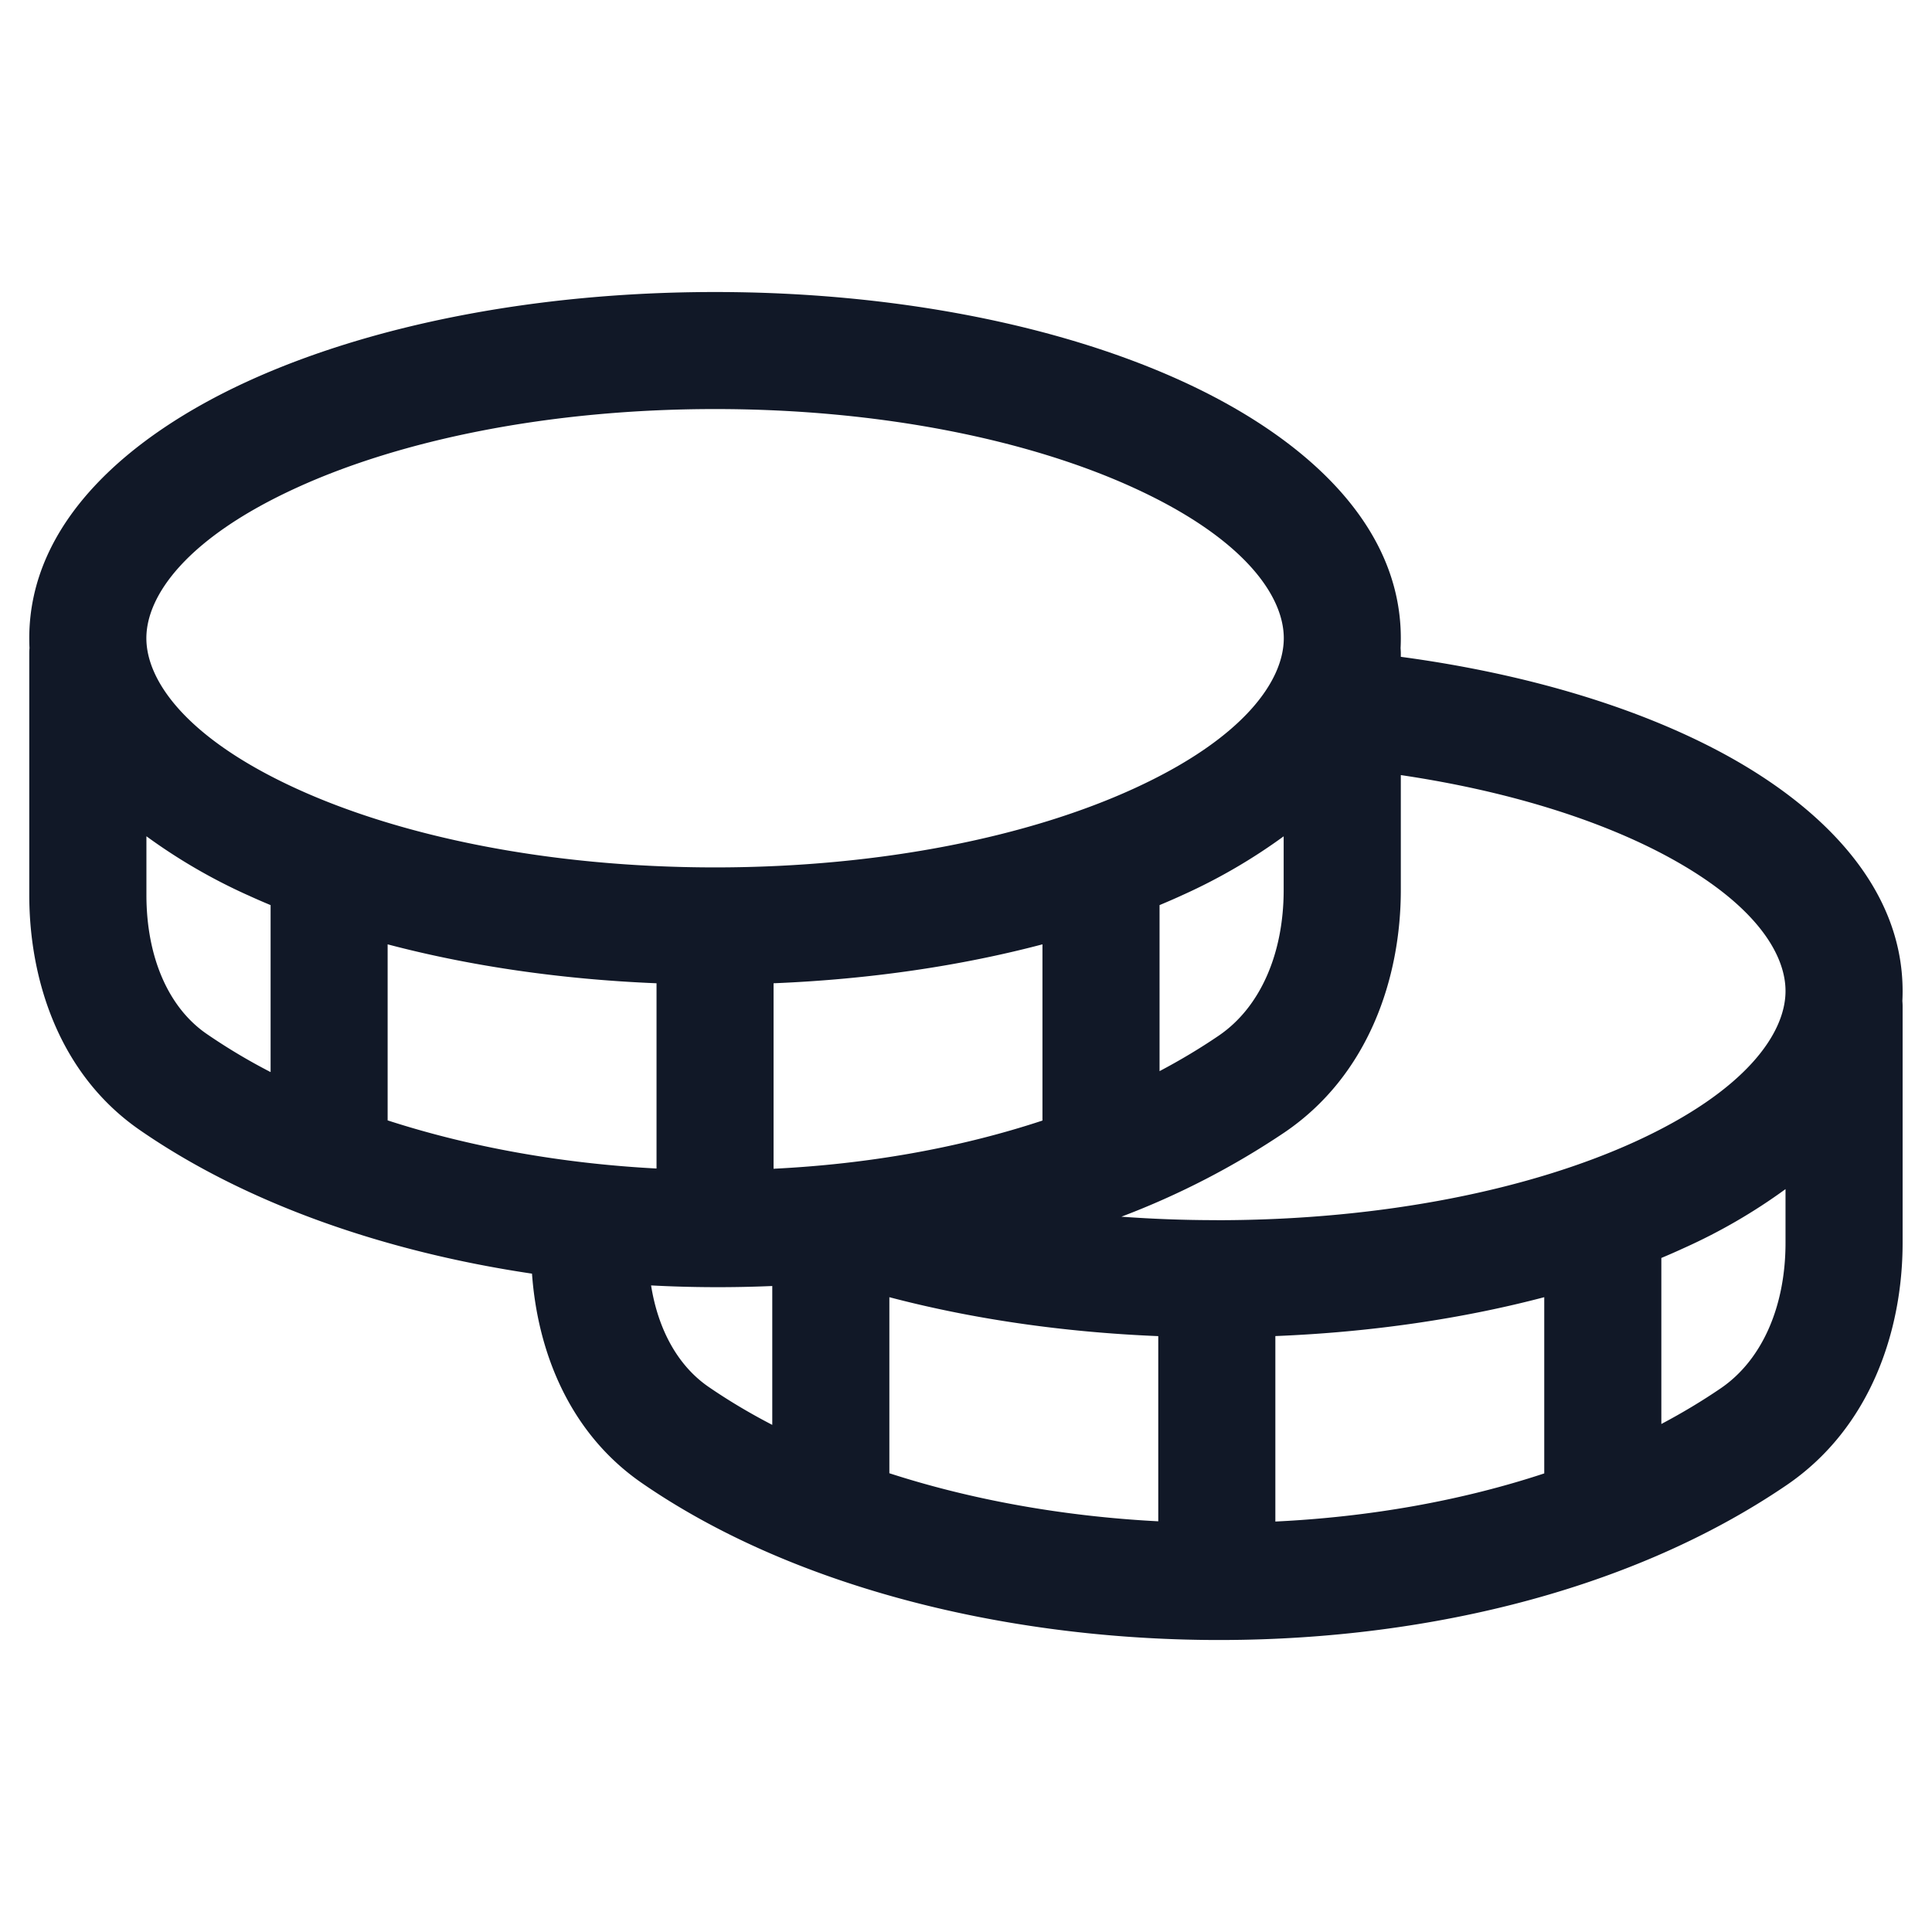 <svg xmlns="http://www.w3.org/2000/svg" width="33" height="33" fill="none" viewBox="0 0 33 33"><path fill="#111827" fill-rule="evenodd" d="M2.5 10.901c0-.728.688-1.709 2.556-2.565 1.78-.817 4.31-1.349 7.158-1.349 2.848 0 5.379.532 7.159 1.349 1.868.856 2.555 1.837 2.555 2.565 0 .729-.687 1.71-2.555 2.566-1.776.815-4.298 1.346-7.137 1.349h-.043c-2.84-.003-5.361-.534-7.137-1.349C3.188 12.611 2.5 11.63 2.5 10.901Zm8.714 5.894c-1.646-.067-3.203-.298-4.593-.665v3.007c1.404.455 2.973.737 4.593.822v-3.164Zm-6.992-1.51c.13.06.263.118.4.175v2.852a10.069 10.069 0 0 1-1.093-.653c-.663-.457-1.028-1.328-1.028-2.372v-1.003a9.649 9.649 0 0 0 1.72 1.001ZM.5 10.901c0 .056.001.112.004.168-.003.03-.004.06-.004.09v4.128c0 1.444.506 3.062 1.892 4.018 1.821 1.258 4.186 2.077 6.695 2.45.095 1.322.63 2.716 1.876 3.576 2.514 1.736 6.065 2.637 9.597 2.68 3.535.043 7.206-.772 9.955-2.643 1.429-.973 1.983-2.631 1.983-4.14v-4.042c0-.031-.002-.061-.004-.091.003-.056.004-.111.004-.167 0-1.773-1.374-3.14-3.05-4.05-1.47-.797-3.384-1.372-5.521-1.659v-.06c0-.03-.002-.06-.004-.09.003-.056.004-.112.004-.168 0-1.985-1.711-3.461-3.721-4.383-2.097-.962-4.924-1.53-7.993-1.53-3.068 0-5.895.568-7.992 1.53C2.212 7.44.5 8.916.5 10.9Zm29.998 9.41a9.654 9.654 0 0 1-1.721 1c-.13.06-.264.119-.4.176v2.836c.353-.187.692-.39 1.012-.608.713-.485 1.109-1.405 1.109-2.487v-.917Zm-8.714 2.51c1.646-.066 3.203-.298 4.593-.664v3.01c-1.426.471-2.993.745-4.593.822v-3.167Zm-2 3.164v-3.163c-1.65-.067-3.207-.3-4.593-.665v3.007c1.404.455 2.973.737 4.593.821Zm-6.593-4.019a21.655 21.655 0 0 1-2.07-.01c.12.755.457 1.37.978 1.73.339.233.704.451 1.092.652v-2.372Zm7.593-1.124h.018c2.84-.002 5.364-.533 7.141-1.348 1.868-.857 2.555-1.838 2.555-2.566 0-.644-.527-1.49-2.005-2.292-1.155-.626-2.728-1.125-4.566-1.397V15.2c0 1.51-.554 3.168-1.983 4.14a13.636 13.636 0 0 1-2.79 1.442c.524.038 1.062.059 1.613.059h.017Zm-.578-5.557a9.652 9.652 0 0 0 1.72-1v.916c0 1.082-.395 2.002-1.108 2.488-.32.218-.658.42-1.012.607V15.46c.136-.057.27-.115.4-.175Zm-2.4.845c-1.39.367-2.947.598-4.593.665v3.168c1.6-.078 3.167-.352 4.593-.823v-3.01Z" clip-rule="evenodd"/></svg>